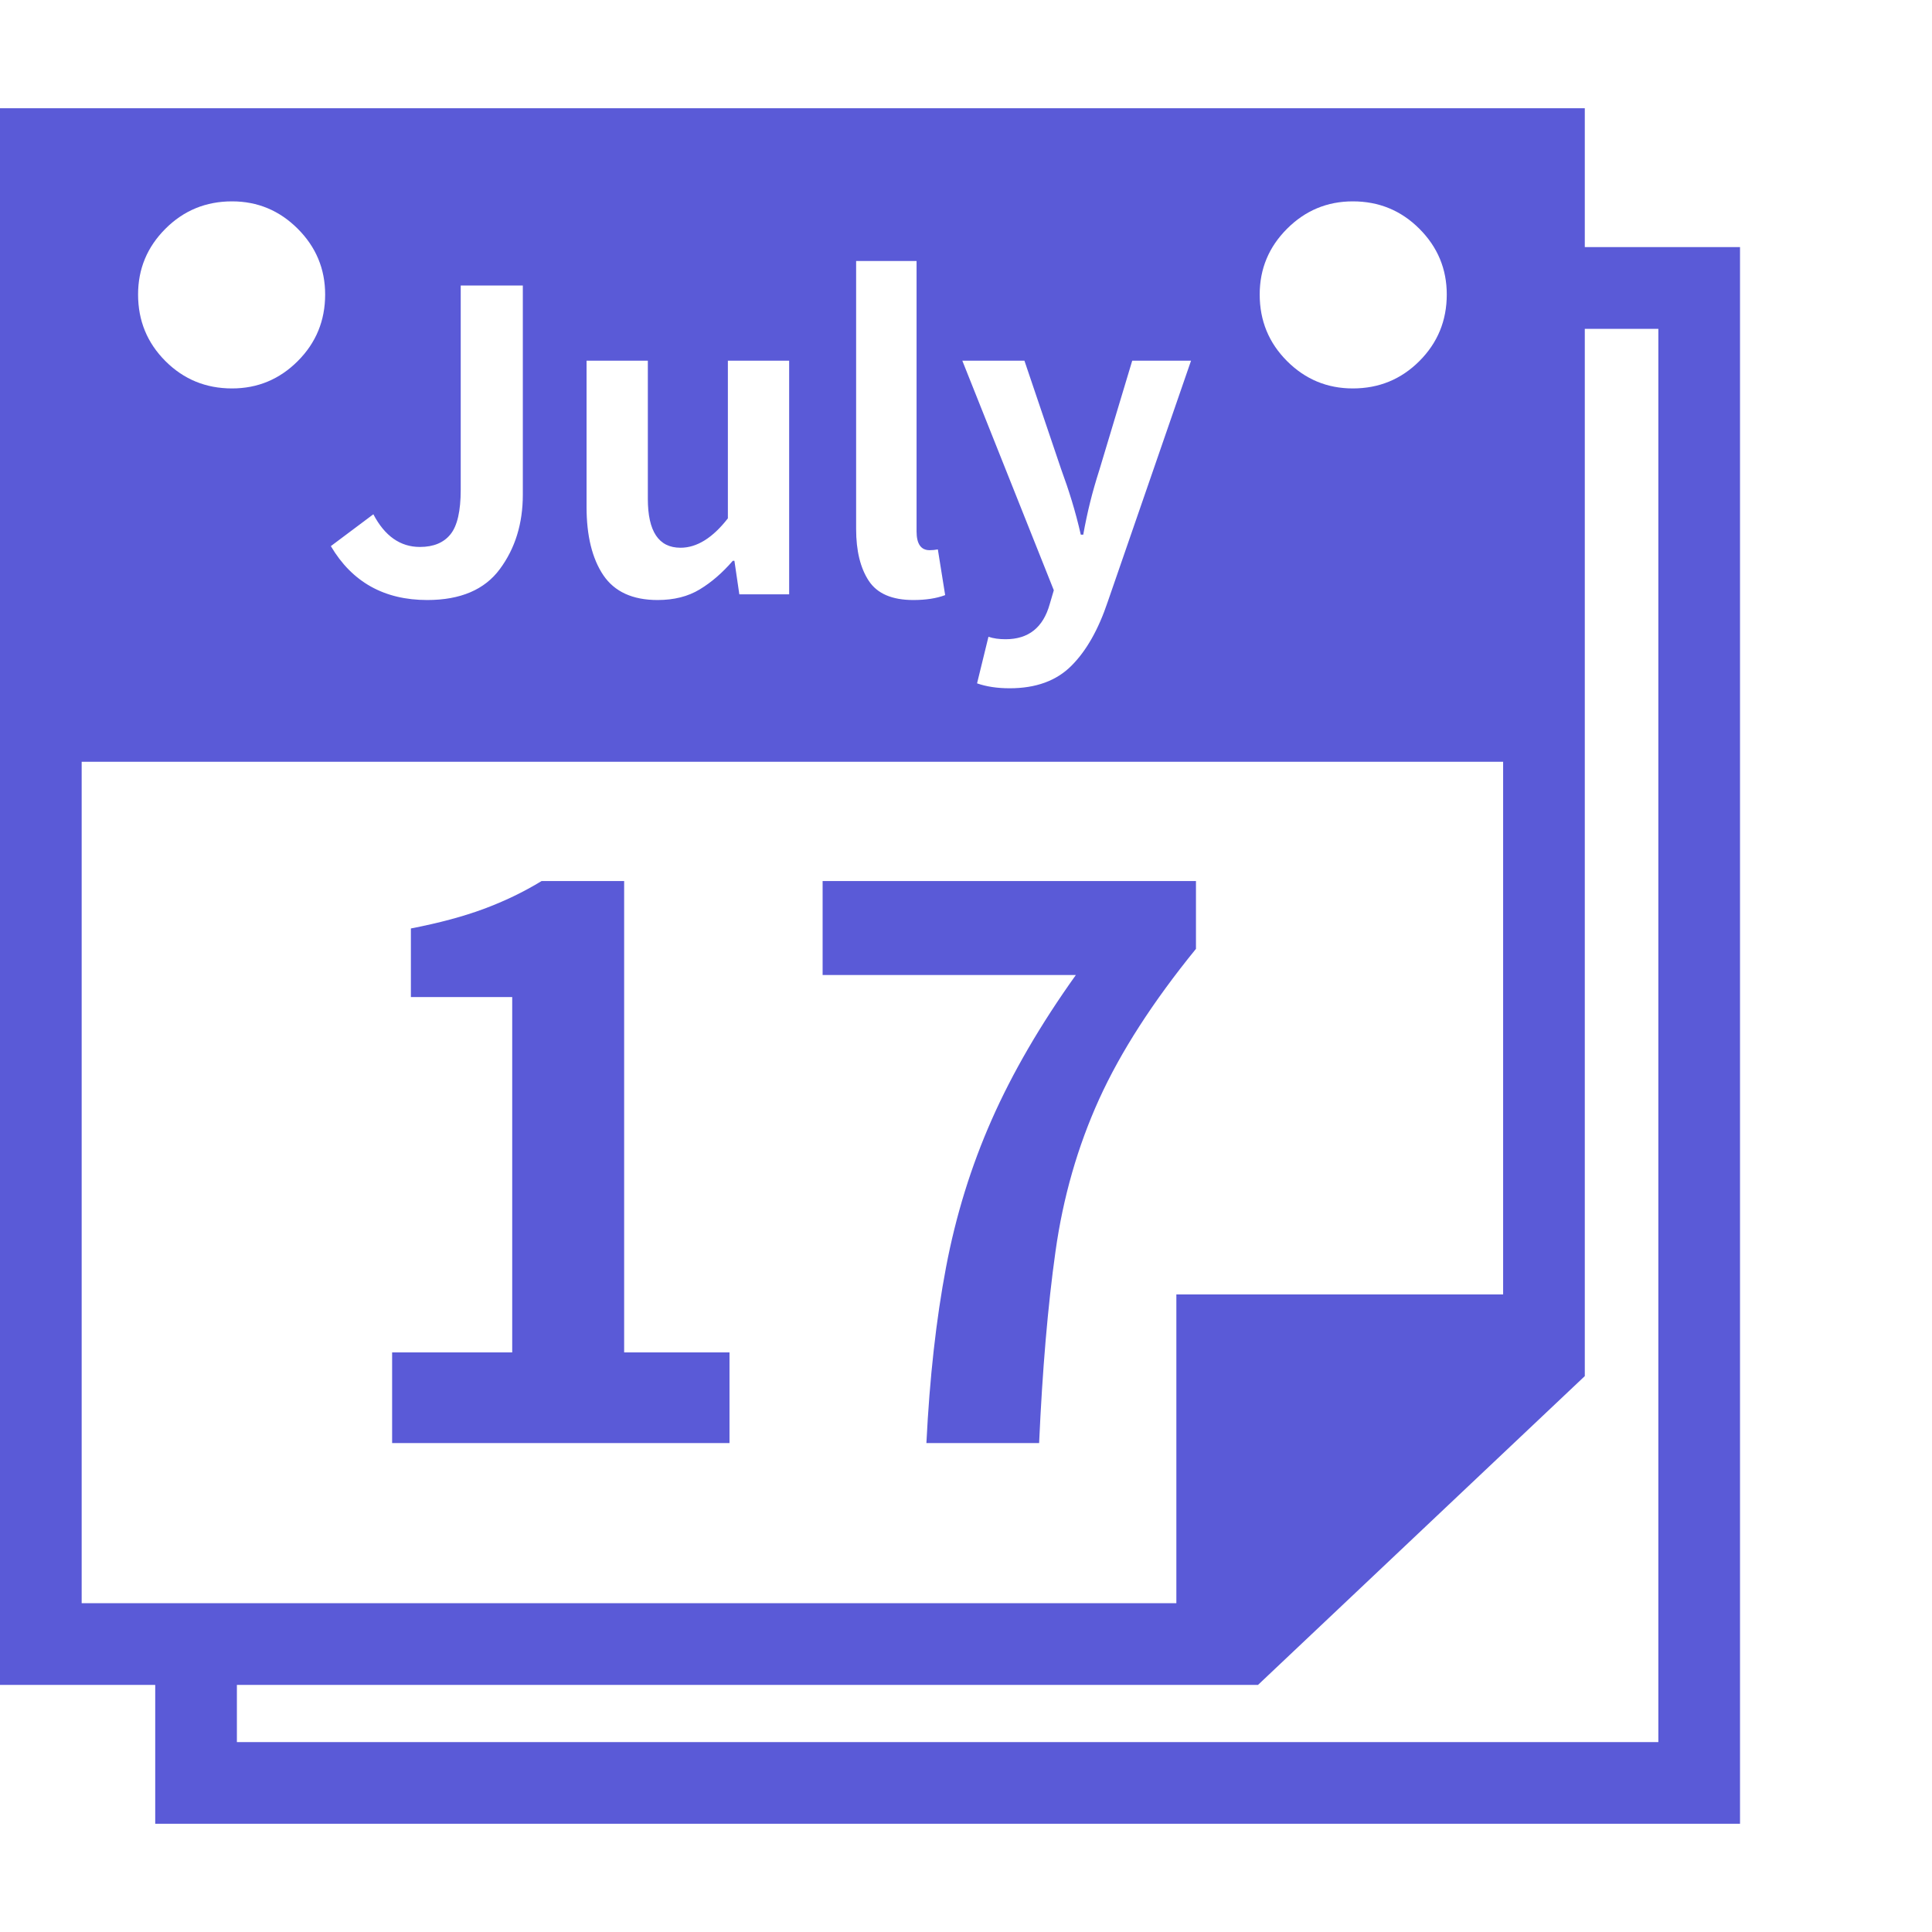 <svg version="1.1" xmlns="http://www.w3.org/2000/svg" style="fill:rgba(0,0,0,1.0)" width="256" height="256" viewBox="0 0 36.953 32.812"><path fill="rgb(90, 90, 215)" d="M2.969 32.812 L2.969 29.266 L4.531 29.266 L4.531 31.25 L31.719 31.25 L31.719 4.219 L30.156 4.219 L30.156 2.656 L33.281 2.656 L33.281 32.812 Z M0 30.156 L0 11.562 L1.562 11.406 L1.562 28.594 L16.453 28.594 L16.453 30.156 Z M7.5 25.531 L7.5 23.797 L9.797 23.797 L9.797 17 L7.859 17 L7.859 15.688 C8.401 15.583 8.867 15.458 9.258 15.312 C9.648 15.167 10.016 14.99 10.359 14.781 L11.938 14.781 L11.938 23.797 L13.953 23.797 L13.953 25.531 Z M17.719 25.531 C17.781 24.281 17.906 23.161 18.094 22.172 C18.281 21.182 18.573 20.24 18.969 19.344 C19.365 18.448 19.901 17.526 20.578 16.578 L15.734 16.578 L15.734 14.781 L22.875 14.781 L22.875 16.078 C22.052 17.089 21.435 18.047 21.023 18.953 C20.612 19.859 20.333 20.831 20.188 21.867 C20.042 22.904 19.938 24.125 19.875 25.531 Z M15.625 30.156 L15.625 28.594 L22.5 28.594 L22.5 22.688 L28.75 22.688 L28.75 16.219 L30.312 16.219 L30.312 24.25 L24.062 30.156 Z M4.438 5.359 C4.927 5.359 5.346 5.185 5.695 4.836 C6.044 4.487 6.219 4.063 6.219 3.562 C6.219 3.073 6.044 2.654 5.695 2.305 C5.346 1.956 4.927 1.781 4.438 1.781 C3.937 1.781 3.513 1.956 3.164 2.305 C2.815 2.654 2.641 3.073 2.641 3.562 C2.641 4.063 2.815 4.487 3.164 4.836 C3.513 5.185 3.937 5.359 4.438 5.359 Z M8.172 9.406 C8.807 9.406 9.271 9.208 9.562 8.812 C9.854 8.417 10 7.943 10 7.391 L10 3.391 L8.812 3.391 L8.812 7.297 C8.812 7.703 8.747 7.987 8.617 8.148 C8.487 8.31 8.292 8.391 8.031 8.391 C7.656 8.391 7.359 8.182 7.141 7.766 L6.328 8.375 C6.734 9.063 7.349 9.406 8.172 9.406 Z M12.578 9.406 C12.891 9.406 13.159 9.339 13.383 9.203 C13.607 9.068 13.818 8.885 14.016 8.656 L14.047 8.656 L14.141 9.297 L15.094 9.297 L15.094 4.828 L13.922 4.828 L13.922 7.844 C13.63 8.219 13.328 8.406 13.016 8.406 C12.599 8.406 12.391 8.094 12.391 7.469 L12.391 4.828 L11.219 4.828 L11.219 7.625 C11.219 8.177 11.326 8.612 11.539 8.93 C11.753 9.247 12.099 9.406 12.578 9.406 Z M0 12.5 L0 -0 L30.312 -0 L30.312 12.5 Z M17.469 9.406 C17.708 9.406 17.911 9.375 18.078 9.312 L17.938 8.438 C17.885 8.448 17.833 8.453 17.781 8.453 C17.615 8.453 17.531 8.333 17.531 8.094 L17.531 2.922 L16.375 2.922 L16.375 8.047 C16.375 8.464 16.456 8.794 16.617 9.039 C16.779 9.284 17.062 9.406 17.469 9.406 Z M19.312 11.094 C19.813 11.094 20.206 10.951 20.492 10.664 C20.779 10.378 21.01 9.969 21.188 9.438 L22.781 4.828 L21.656 4.828 L21.031 6.906 C20.958 7.135 20.898 7.344 20.852 7.531 C20.805 7.719 20.76 7.927 20.719 8.156 L20.672 8.156 C20.62 7.927 20.562 7.711 20.5 7.508 C20.438 7.305 20.37 7.104 20.297 6.906 L19.594 4.828 L18.406 4.828 L20.156 9.219 L20.078 9.484 C19.953 9.932 19.672 10.156 19.234 10.156 C19.109 10.156 19 10.141 18.906 10.109 L18.688 11 C18.865 11.062 19.073 11.094 19.312 11.094 Z M28.75 18.203 L28.75 11.562 L30.312 11.562 L30.312 18.203 Z M25.875 5.359 C26.375 5.359 26.799 5.185 27.148 4.836 C27.497 4.487 27.672 4.063 27.672 3.562 C27.672 3.073 27.497 2.654 27.148 2.305 C26.799 1.956 26.375 1.781 25.875 1.781 C25.385 1.781 24.966 1.956 24.617 2.305 C24.268 2.654 24.094 3.073 24.094 3.562 C24.094 4.063 24.268 4.487 24.617 4.836 C24.966 5.185 25.385 5.359 25.875 5.359 Z M36.953 27.344" /></svg>